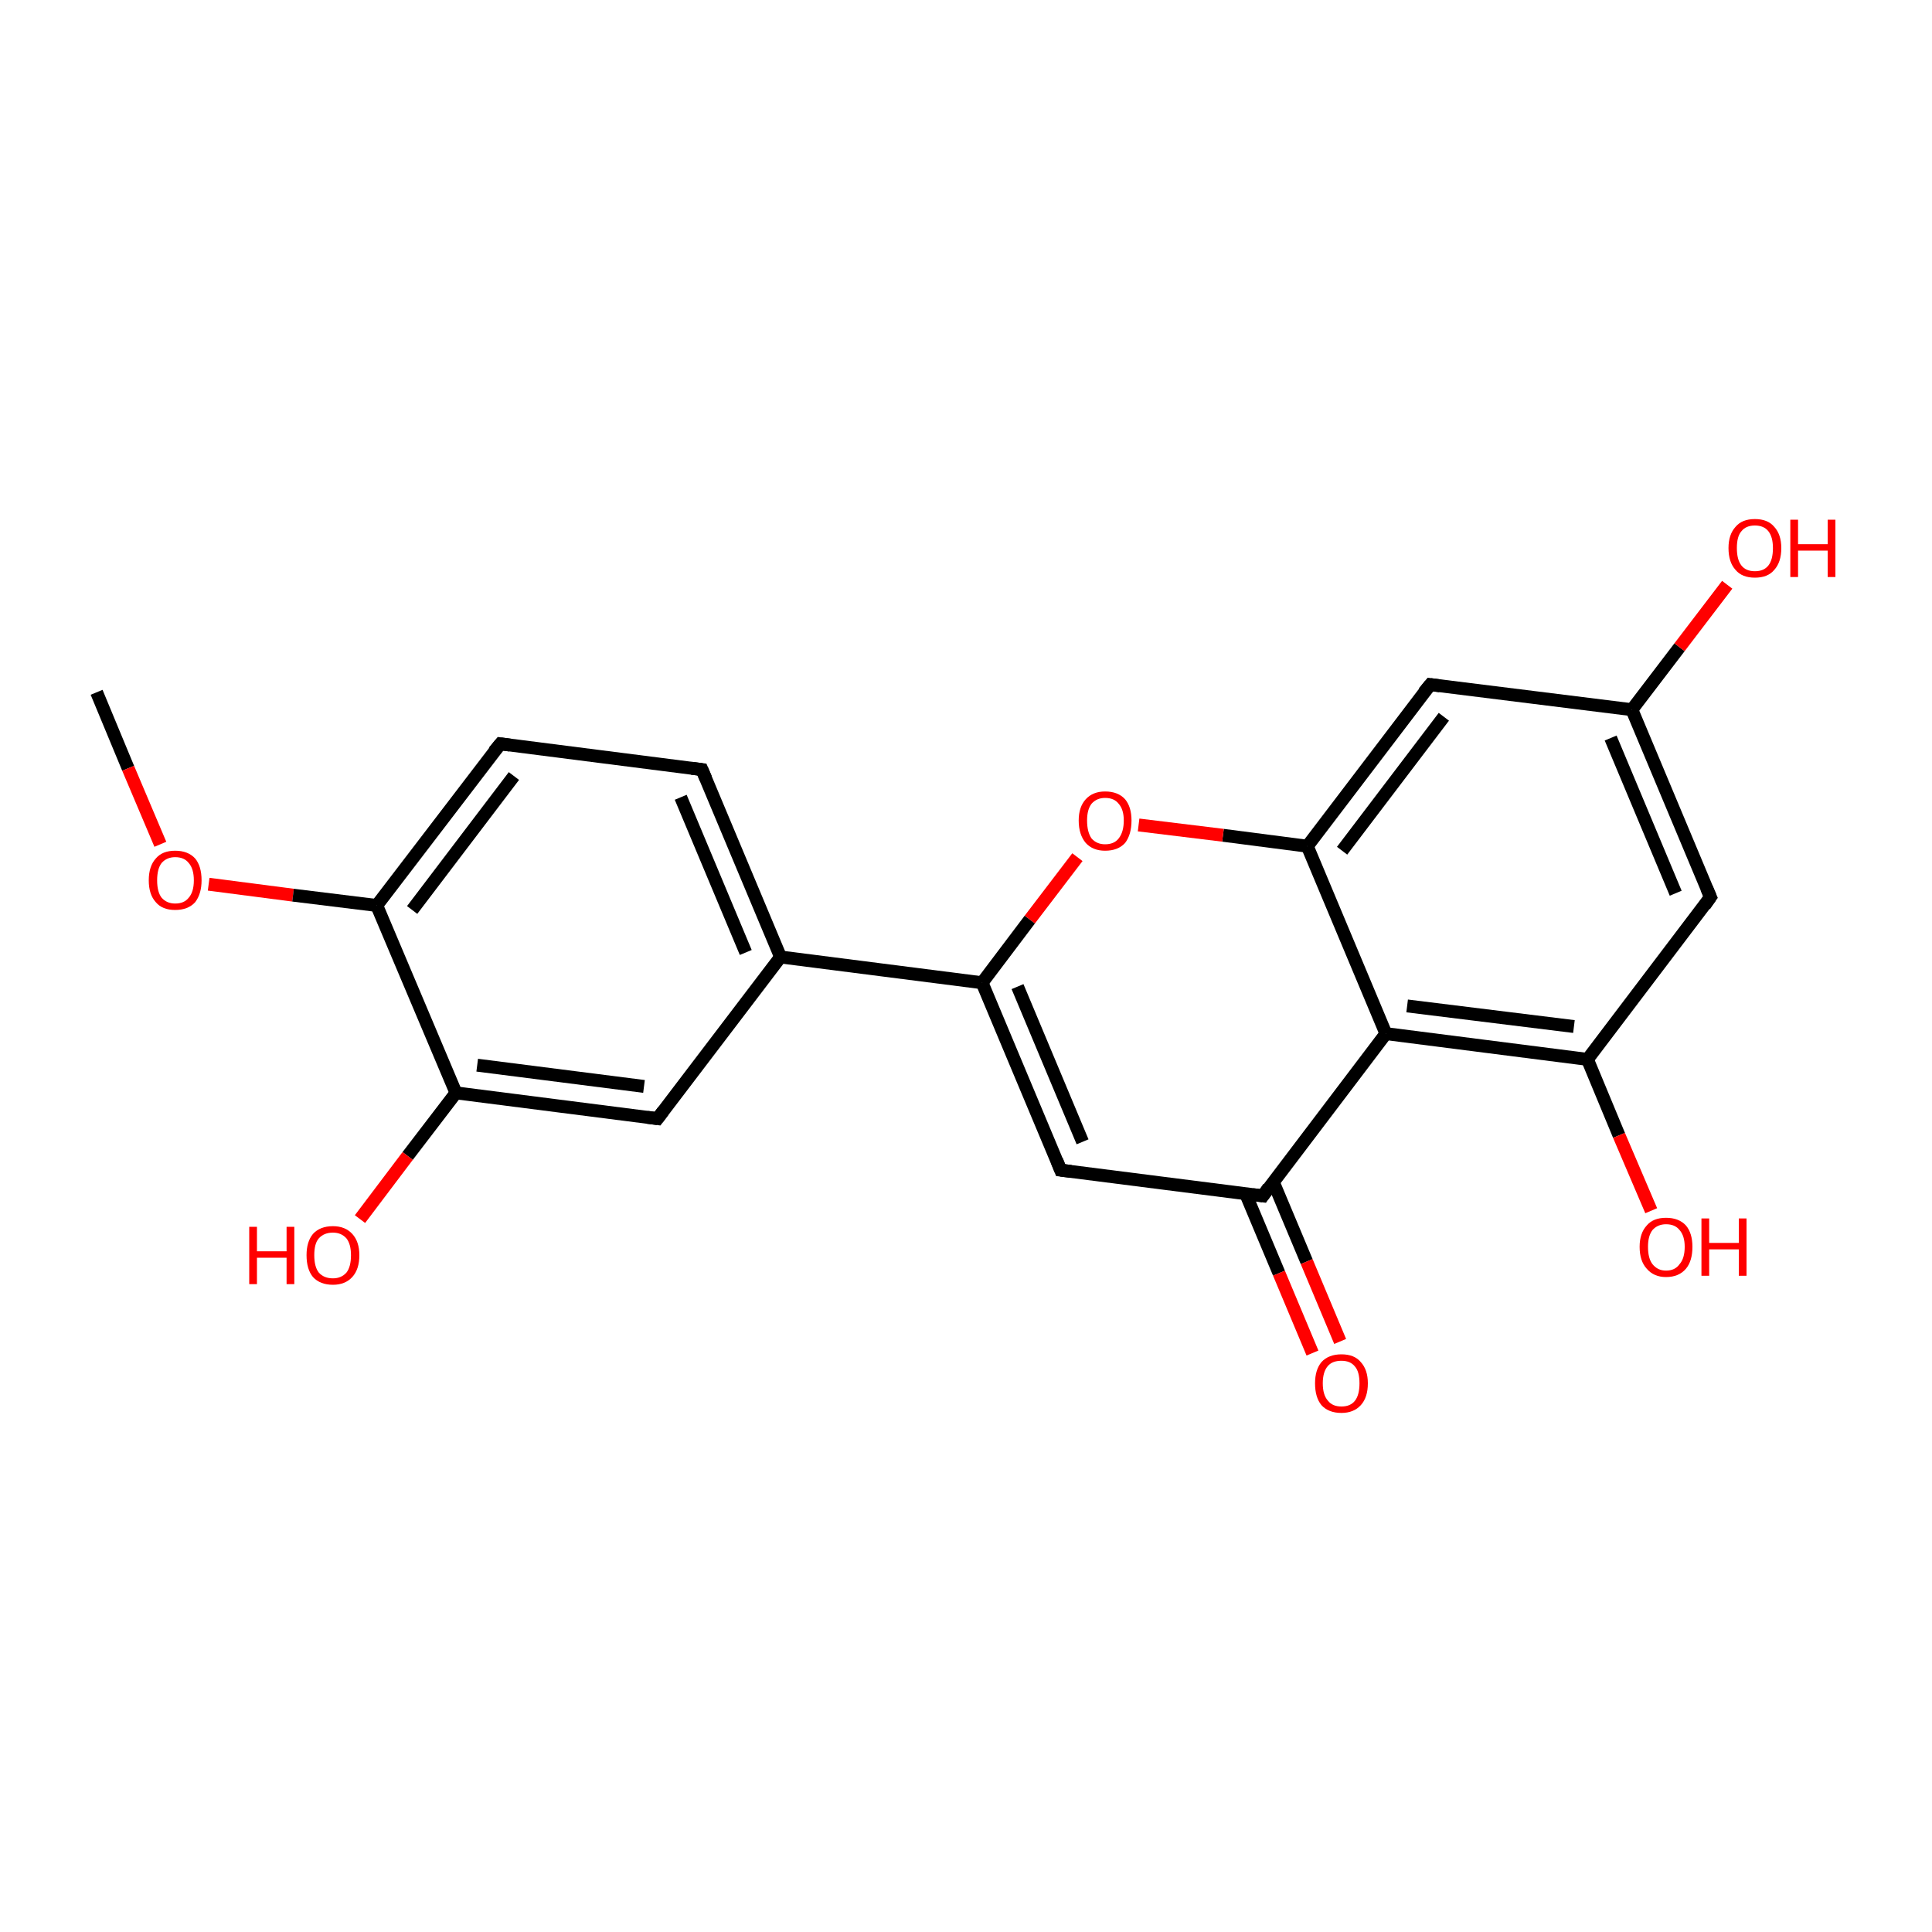 <?xml version='1.0' encoding='iso-8859-1'?>
<svg version='1.1' baseProfile='full'
              xmlns='http://www.w3.org/2000/svg'
                      xmlns:rdkit='http://www.rdkit.org/xml'
                      xmlns:xlink='http://www.w3.org/1999/xlink'
                  xml:space='preserve'
width='300px' height='300px' viewBox='0 0 300 300'>
<!-- END OF HEADER -->
<rect style='opacity:1.0;fill:#FFFFFF;stroke:none' width='300.0' height='300.0' x='0.0' y='0.0'> </rect>
<path class='bond-0 atom-0 atom-1' d='M 15.0,107.5 L 19.9,119.3' style='fill:none;fill-rule:evenodd;stroke:#000000;stroke-width:2.0px;stroke-linecap:butt;stroke-linejoin:miter;stroke-opacity:1' />
<path class='bond-0 atom-0 atom-1' d='M 19.9,119.3 L 24.9,131.1' style='fill:none;fill-rule:evenodd;stroke:#FF0000;stroke-width:2.0px;stroke-linecap:butt;stroke-linejoin:miter;stroke-opacity:1' />
<path class='bond-1 atom-1 atom-2' d='M 32.4,137.3 L 45.5,139.0' style='fill:none;fill-rule:evenodd;stroke:#FF0000;stroke-width:2.0px;stroke-linecap:butt;stroke-linejoin:miter;stroke-opacity:1' />
<path class='bond-1 atom-1 atom-2' d='M 45.5,139.0 L 58.5,140.6' style='fill:none;fill-rule:evenodd;stroke:#000000;stroke-width:2.0px;stroke-linecap:butt;stroke-linejoin:miter;stroke-opacity:1' />
<path class='bond-2 atom-2 atom-3' d='M 58.5,140.6 L 77.7,115.5' style='fill:none;fill-rule:evenodd;stroke:#000000;stroke-width:2.0px;stroke-linecap:butt;stroke-linejoin:miter;stroke-opacity:1' />
<path class='bond-2 atom-2 atom-3' d='M 64.0,141.3 L 79.8,120.5' style='fill:none;fill-rule:evenodd;stroke:#000000;stroke-width:2.0px;stroke-linecap:butt;stroke-linejoin:miter;stroke-opacity:1' />
<path class='bond-3 atom-3 atom-4' d='M 77.7,115.5 L 109.0,119.5' style='fill:none;fill-rule:evenodd;stroke:#000000;stroke-width:2.0px;stroke-linecap:butt;stroke-linejoin:miter;stroke-opacity:1' />
<path class='bond-4 atom-4 atom-5' d='M 109.0,119.5 L 121.2,148.6' style='fill:none;fill-rule:evenodd;stroke:#000000;stroke-width:2.0px;stroke-linecap:butt;stroke-linejoin:miter;stroke-opacity:1' />
<path class='bond-4 atom-4 atom-5' d='M 105.7,123.8 L 115.8,147.9' style='fill:none;fill-rule:evenodd;stroke:#000000;stroke-width:2.0px;stroke-linecap:butt;stroke-linejoin:miter;stroke-opacity:1' />
<path class='bond-5 atom-5 atom-6' d='M 121.2,148.6 L 152.5,152.6' style='fill:none;fill-rule:evenodd;stroke:#000000;stroke-width:2.0px;stroke-linecap:butt;stroke-linejoin:miter;stroke-opacity:1' />
<path class='bond-6 atom-6 atom-7' d='M 152.5,152.6 L 164.7,181.7' style='fill:none;fill-rule:evenodd;stroke:#000000;stroke-width:2.0px;stroke-linecap:butt;stroke-linejoin:miter;stroke-opacity:1' />
<path class='bond-6 atom-6 atom-7' d='M 158.0,153.2 L 168.1,177.3' style='fill:none;fill-rule:evenodd;stroke:#000000;stroke-width:2.0px;stroke-linecap:butt;stroke-linejoin:miter;stroke-opacity:1' />
<path class='bond-7 atom-7 atom-8' d='M 164.7,181.7 L 196.1,185.7' style='fill:none;fill-rule:evenodd;stroke:#000000;stroke-width:2.0px;stroke-linecap:butt;stroke-linejoin:miter;stroke-opacity:1' />
<path class='bond-8 atom-8 atom-9' d='M 193.4,185.3 L 198.6,197.7' style='fill:none;fill-rule:evenodd;stroke:#000000;stroke-width:2.0px;stroke-linecap:butt;stroke-linejoin:miter;stroke-opacity:1' />
<path class='bond-8 atom-8 atom-9' d='M 198.6,197.7 L 203.8,210.1' style='fill:none;fill-rule:evenodd;stroke:#FF0000;stroke-width:2.0px;stroke-linecap:butt;stroke-linejoin:miter;stroke-opacity:1' />
<path class='bond-8 atom-8 atom-9' d='M 197.7,183.5 L 202.9,195.9' style='fill:none;fill-rule:evenodd;stroke:#000000;stroke-width:2.0px;stroke-linecap:butt;stroke-linejoin:miter;stroke-opacity:1' />
<path class='bond-8 atom-8 atom-9' d='M 202.9,195.9 L 208.1,208.3' style='fill:none;fill-rule:evenodd;stroke:#FF0000;stroke-width:2.0px;stroke-linecap:butt;stroke-linejoin:miter;stroke-opacity:1' />
<path class='bond-9 atom-8 atom-10' d='M 196.1,185.7 L 215.2,160.5' style='fill:none;fill-rule:evenodd;stroke:#000000;stroke-width:2.0px;stroke-linecap:butt;stroke-linejoin:miter;stroke-opacity:1' />
<path class='bond-10 atom-10 atom-11' d='M 215.2,160.5 L 246.5,164.5' style='fill:none;fill-rule:evenodd;stroke:#000000;stroke-width:2.0px;stroke-linecap:butt;stroke-linejoin:miter;stroke-opacity:1' />
<path class='bond-10 atom-10 atom-11' d='M 218.5,156.2 L 244.4,159.4' style='fill:none;fill-rule:evenodd;stroke:#000000;stroke-width:2.0px;stroke-linecap:butt;stroke-linejoin:miter;stroke-opacity:1' />
<path class='bond-11 atom-11 atom-12' d='M 246.5,164.5 L 251.4,176.3' style='fill:none;fill-rule:evenodd;stroke:#000000;stroke-width:2.0px;stroke-linecap:butt;stroke-linejoin:miter;stroke-opacity:1' />
<path class='bond-11 atom-11 atom-12' d='M 251.4,176.3 L 256.4,188.0' style='fill:none;fill-rule:evenodd;stroke:#FF0000;stroke-width:2.0px;stroke-linecap:butt;stroke-linejoin:miter;stroke-opacity:1' />
<path class='bond-12 atom-11 atom-13' d='M 246.5,164.5 L 265.6,139.3' style='fill:none;fill-rule:evenodd;stroke:#000000;stroke-width:2.0px;stroke-linecap:butt;stroke-linejoin:miter;stroke-opacity:1' />
<path class='bond-13 atom-13 atom-14' d='M 265.6,139.3 L 253.4,110.2' style='fill:none;fill-rule:evenodd;stroke:#000000;stroke-width:2.0px;stroke-linecap:butt;stroke-linejoin:miter;stroke-opacity:1' />
<path class='bond-13 atom-13 atom-14' d='M 260.2,138.7 L 250.1,114.6' style='fill:none;fill-rule:evenodd;stroke:#000000;stroke-width:2.0px;stroke-linecap:butt;stroke-linejoin:miter;stroke-opacity:1' />
<path class='bond-14 atom-14 atom-15' d='M 253.4,110.2 L 260.8,100.5' style='fill:none;fill-rule:evenodd;stroke:#000000;stroke-width:2.0px;stroke-linecap:butt;stroke-linejoin:miter;stroke-opacity:1' />
<path class='bond-14 atom-14 atom-15' d='M 260.8,100.5 L 268.2,90.8' style='fill:none;fill-rule:evenodd;stroke:#FF0000;stroke-width:2.0px;stroke-linecap:butt;stroke-linejoin:miter;stroke-opacity:1' />
<path class='bond-15 atom-14 atom-16' d='M 253.4,110.2 L 222.1,106.3' style='fill:none;fill-rule:evenodd;stroke:#000000;stroke-width:2.0px;stroke-linecap:butt;stroke-linejoin:miter;stroke-opacity:1' />
<path class='bond-16 atom-16 atom-17' d='M 222.1,106.3 L 203.0,131.4' style='fill:none;fill-rule:evenodd;stroke:#000000;stroke-width:2.0px;stroke-linecap:butt;stroke-linejoin:miter;stroke-opacity:1' />
<path class='bond-16 atom-16 atom-17' d='M 224.2,111.3 L 208.4,132.1' style='fill:none;fill-rule:evenodd;stroke:#000000;stroke-width:2.0px;stroke-linecap:butt;stroke-linejoin:miter;stroke-opacity:1' />
<path class='bond-17 atom-17 atom-18' d='M 203.0,131.4 L 189.9,129.7' style='fill:none;fill-rule:evenodd;stroke:#000000;stroke-width:2.0px;stroke-linecap:butt;stroke-linejoin:miter;stroke-opacity:1' />
<path class='bond-17 atom-17 atom-18' d='M 189.9,129.7 L 176.8,128.1' style='fill:none;fill-rule:evenodd;stroke:#FF0000;stroke-width:2.0px;stroke-linecap:butt;stroke-linejoin:miter;stroke-opacity:1' />
<path class='bond-18 atom-5 atom-19' d='M 121.2,148.6 L 102.1,173.7' style='fill:none;fill-rule:evenodd;stroke:#000000;stroke-width:2.0px;stroke-linecap:butt;stroke-linejoin:miter;stroke-opacity:1' />
<path class='bond-19 atom-19 atom-20' d='M 102.1,173.7 L 70.8,169.7' style='fill:none;fill-rule:evenodd;stroke:#000000;stroke-width:2.0px;stroke-linecap:butt;stroke-linejoin:miter;stroke-opacity:1' />
<path class='bond-19 atom-19 atom-20' d='M 100.0,168.7 L 74.1,165.4' style='fill:none;fill-rule:evenodd;stroke:#000000;stroke-width:2.0px;stroke-linecap:butt;stroke-linejoin:miter;stroke-opacity:1' />
<path class='bond-20 atom-20 atom-21' d='M 70.8,169.7 L 63.3,179.5' style='fill:none;fill-rule:evenodd;stroke:#000000;stroke-width:2.0px;stroke-linecap:butt;stroke-linejoin:miter;stroke-opacity:1' />
<path class='bond-20 atom-20 atom-21' d='M 63.3,179.5 L 55.9,189.3' style='fill:none;fill-rule:evenodd;stroke:#FF0000;stroke-width:2.0px;stroke-linecap:butt;stroke-linejoin:miter;stroke-opacity:1' />
<path class='bond-21 atom-20 atom-2' d='M 70.8,169.7 L 58.5,140.6' style='fill:none;fill-rule:evenodd;stroke:#000000;stroke-width:2.0px;stroke-linecap:butt;stroke-linejoin:miter;stroke-opacity:1' />
<path class='bond-22 atom-18 atom-6' d='M 167.3,133.1 L 159.9,142.8' style='fill:none;fill-rule:evenodd;stroke:#FF0000;stroke-width:2.0px;stroke-linecap:butt;stroke-linejoin:miter;stroke-opacity:1' />
<path class='bond-22 atom-18 atom-6' d='M 159.9,142.8 L 152.5,152.6' style='fill:none;fill-rule:evenodd;stroke:#000000;stroke-width:2.0px;stroke-linecap:butt;stroke-linejoin:miter;stroke-opacity:1' />
<path class='bond-23 atom-17 atom-10' d='M 203.0,131.4 L 215.2,160.5' style='fill:none;fill-rule:evenodd;stroke:#000000;stroke-width:2.0px;stroke-linecap:butt;stroke-linejoin:miter;stroke-opacity:1' />
<path d='M 76.7,116.7 L 77.7,115.5 L 79.2,115.7' style='fill:none;stroke:#000000;stroke-width:2.0px;stroke-linecap:butt;stroke-linejoin:miter;stroke-miterlimit:10;stroke-opacity:1;' />
<path d='M 107.4,119.3 L 109.0,119.5 L 109.6,120.9' style='fill:none;stroke:#000000;stroke-width:2.0px;stroke-linecap:butt;stroke-linejoin:miter;stroke-miterlimit:10;stroke-opacity:1;' />
<path d='M 164.1,180.2 L 164.7,181.7 L 166.3,181.9' style='fill:none;stroke:#000000;stroke-width:2.0px;stroke-linecap:butt;stroke-linejoin:miter;stroke-miterlimit:10;stroke-opacity:1;' />
<path d='M 194.5,185.5 L 196.1,185.7 L 197.0,184.4' style='fill:none;stroke:#000000;stroke-width:2.0px;stroke-linecap:butt;stroke-linejoin:miter;stroke-miterlimit:10;stroke-opacity:1;' />
<path d='M 264.7,140.6 L 265.6,139.3 L 265.0,137.9' style='fill:none;stroke:#000000;stroke-width:2.0px;stroke-linecap:butt;stroke-linejoin:miter;stroke-miterlimit:10;stroke-opacity:1;' />
<path d='M 223.6,106.5 L 222.1,106.3 L 221.1,107.5' style='fill:none;stroke:#000000;stroke-width:2.0px;stroke-linecap:butt;stroke-linejoin:miter;stroke-miterlimit:10;stroke-opacity:1;' />
<path d='M 103.0,172.5 L 102.1,173.7 L 100.5,173.5' style='fill:none;stroke:#000000;stroke-width:2.0px;stroke-linecap:butt;stroke-linejoin:miter;stroke-miterlimit:10;stroke-opacity:1;' />
<path class='atom-1' d='M 23.1 136.7
Q 23.1 134.5, 24.2 133.3
Q 25.2 132.1, 27.2 132.1
Q 29.2 132.1, 30.3 133.3
Q 31.3 134.5, 31.3 136.7
Q 31.3 138.8, 30.3 140.1
Q 29.2 141.3, 27.2 141.3
Q 25.2 141.3, 24.2 140.1
Q 23.1 138.9, 23.1 136.7
M 27.2 140.3
Q 28.6 140.3, 29.3 139.4
Q 30.1 138.5, 30.1 136.7
Q 30.1 134.9, 29.3 134.0
Q 28.6 133.1, 27.2 133.1
Q 25.9 133.1, 25.1 134.0
Q 24.4 134.9, 24.4 136.7
Q 24.4 138.5, 25.1 139.4
Q 25.9 140.3, 27.2 140.3
' fill='#FF0000'/>
<path class='atom-9' d='M 204.2 214.8
Q 204.2 212.7, 205.2 211.5
Q 206.3 210.3, 208.3 210.3
Q 210.3 210.3, 211.3 211.5
Q 212.4 212.7, 212.4 214.8
Q 212.4 217.0, 211.3 218.2
Q 210.2 219.4, 208.3 219.4
Q 206.3 219.4, 205.2 218.2
Q 204.2 217.0, 204.2 214.8
M 208.3 218.4
Q 209.7 218.4, 210.4 217.5
Q 211.1 216.6, 211.1 214.8
Q 211.1 213.0, 210.4 212.2
Q 209.7 211.3, 208.3 211.3
Q 206.9 211.3, 206.2 212.1
Q 205.4 213.0, 205.4 214.8
Q 205.4 216.6, 206.2 217.5
Q 206.9 218.4, 208.3 218.4
' fill='#FF0000'/>
<path class='atom-12' d='M 254.6 193.6
Q 254.6 191.5, 255.7 190.3
Q 256.7 189.1, 258.7 189.1
Q 260.7 189.1, 261.8 190.3
Q 262.8 191.5, 262.8 193.6
Q 262.8 195.8, 261.8 197.0
Q 260.7 198.3, 258.7 198.3
Q 256.8 198.3, 255.7 197.0
Q 254.6 195.8, 254.6 193.6
M 258.7 197.3
Q 260.1 197.3, 260.8 196.3
Q 261.6 195.4, 261.6 193.6
Q 261.6 191.9, 260.8 191.0
Q 260.1 190.1, 258.7 190.1
Q 257.4 190.1, 256.6 191.0
Q 255.9 191.9, 255.9 193.6
Q 255.9 195.4, 256.6 196.3
Q 257.4 197.3, 258.7 197.3
' fill='#FF0000'/>
<path class='atom-12' d='M 264.2 189.2
L 265.4 189.2
L 265.4 193.0
L 270.0 193.0
L 270.0 189.2
L 271.2 189.2
L 271.2 198.1
L 270.0 198.1
L 270.0 194.0
L 265.4 194.0
L 265.4 198.1
L 264.2 198.1
L 264.2 189.2
' fill='#FF0000'/>
<path class='atom-15' d='M 268.4 85.1
Q 268.4 83.0, 269.5 81.8
Q 270.5 80.6, 272.5 80.6
Q 274.5 80.6, 275.5 81.8
Q 276.6 83.0, 276.6 85.1
Q 276.6 87.3, 275.5 88.5
Q 274.5 89.7, 272.5 89.7
Q 270.5 89.7, 269.5 88.5
Q 268.4 87.3, 268.4 85.1
M 272.5 88.7
Q 273.9 88.7, 274.6 87.8
Q 275.3 86.9, 275.3 85.1
Q 275.3 83.4, 274.6 82.5
Q 273.9 81.6, 272.5 81.6
Q 271.1 81.6, 270.4 82.5
Q 269.7 83.3, 269.7 85.1
Q 269.7 86.9, 270.4 87.8
Q 271.1 88.7, 272.5 88.7
' fill='#FF0000'/>
<path class='atom-15' d='M 278.0 80.7
L 279.2 80.7
L 279.2 84.5
L 283.8 84.5
L 283.8 80.7
L 285.0 80.7
L 285.0 89.6
L 283.8 89.6
L 283.8 85.5
L 279.2 85.5
L 279.2 89.6
L 278.0 89.6
L 278.0 80.7
' fill='#FF0000'/>
<path class='atom-18' d='M 167.5 127.4
Q 167.5 125.3, 168.6 124.1
Q 169.7 122.9, 171.6 122.9
Q 173.6 122.9, 174.7 124.1
Q 175.7 125.3, 175.7 127.4
Q 175.7 129.6, 174.7 130.9
Q 173.6 132.1, 171.6 132.1
Q 169.7 132.1, 168.6 130.9
Q 167.5 129.6, 167.5 127.4
M 171.6 131.1
Q 173.0 131.1, 173.7 130.2
Q 174.5 129.2, 174.5 127.4
Q 174.5 125.7, 173.7 124.8
Q 173.0 123.9, 171.6 123.9
Q 170.3 123.9, 169.5 124.8
Q 168.8 125.7, 168.8 127.4
Q 168.8 129.2, 169.5 130.2
Q 170.3 131.1, 171.6 131.1
' fill='#FF0000'/>
<path class='atom-21' d='M 38.7 190.5
L 39.9 190.5
L 39.9 194.3
L 44.5 194.3
L 44.5 190.5
L 45.7 190.5
L 45.7 199.4
L 44.5 199.4
L 44.5 195.3
L 39.9 195.3
L 39.9 199.4
L 38.7 199.4
L 38.7 190.5
' fill='#FF0000'/>
<path class='atom-21' d='M 47.6 194.9
Q 47.6 192.8, 48.6 191.6
Q 49.7 190.4, 51.7 190.4
Q 53.6 190.4, 54.7 191.6
Q 55.8 192.8, 55.8 194.9
Q 55.8 197.1, 54.7 198.3
Q 53.6 199.5, 51.7 199.5
Q 49.7 199.5, 48.6 198.3
Q 47.6 197.1, 47.6 194.9
M 51.7 198.5
Q 53.0 198.5, 53.8 197.6
Q 54.5 196.7, 54.5 194.9
Q 54.5 193.2, 53.8 192.3
Q 53.0 191.4, 51.7 191.4
Q 50.3 191.4, 49.5 192.3
Q 48.8 193.1, 48.8 194.9
Q 48.8 196.7, 49.5 197.6
Q 50.3 198.5, 51.7 198.5
' fill='#FF0000'/>
</svg>
